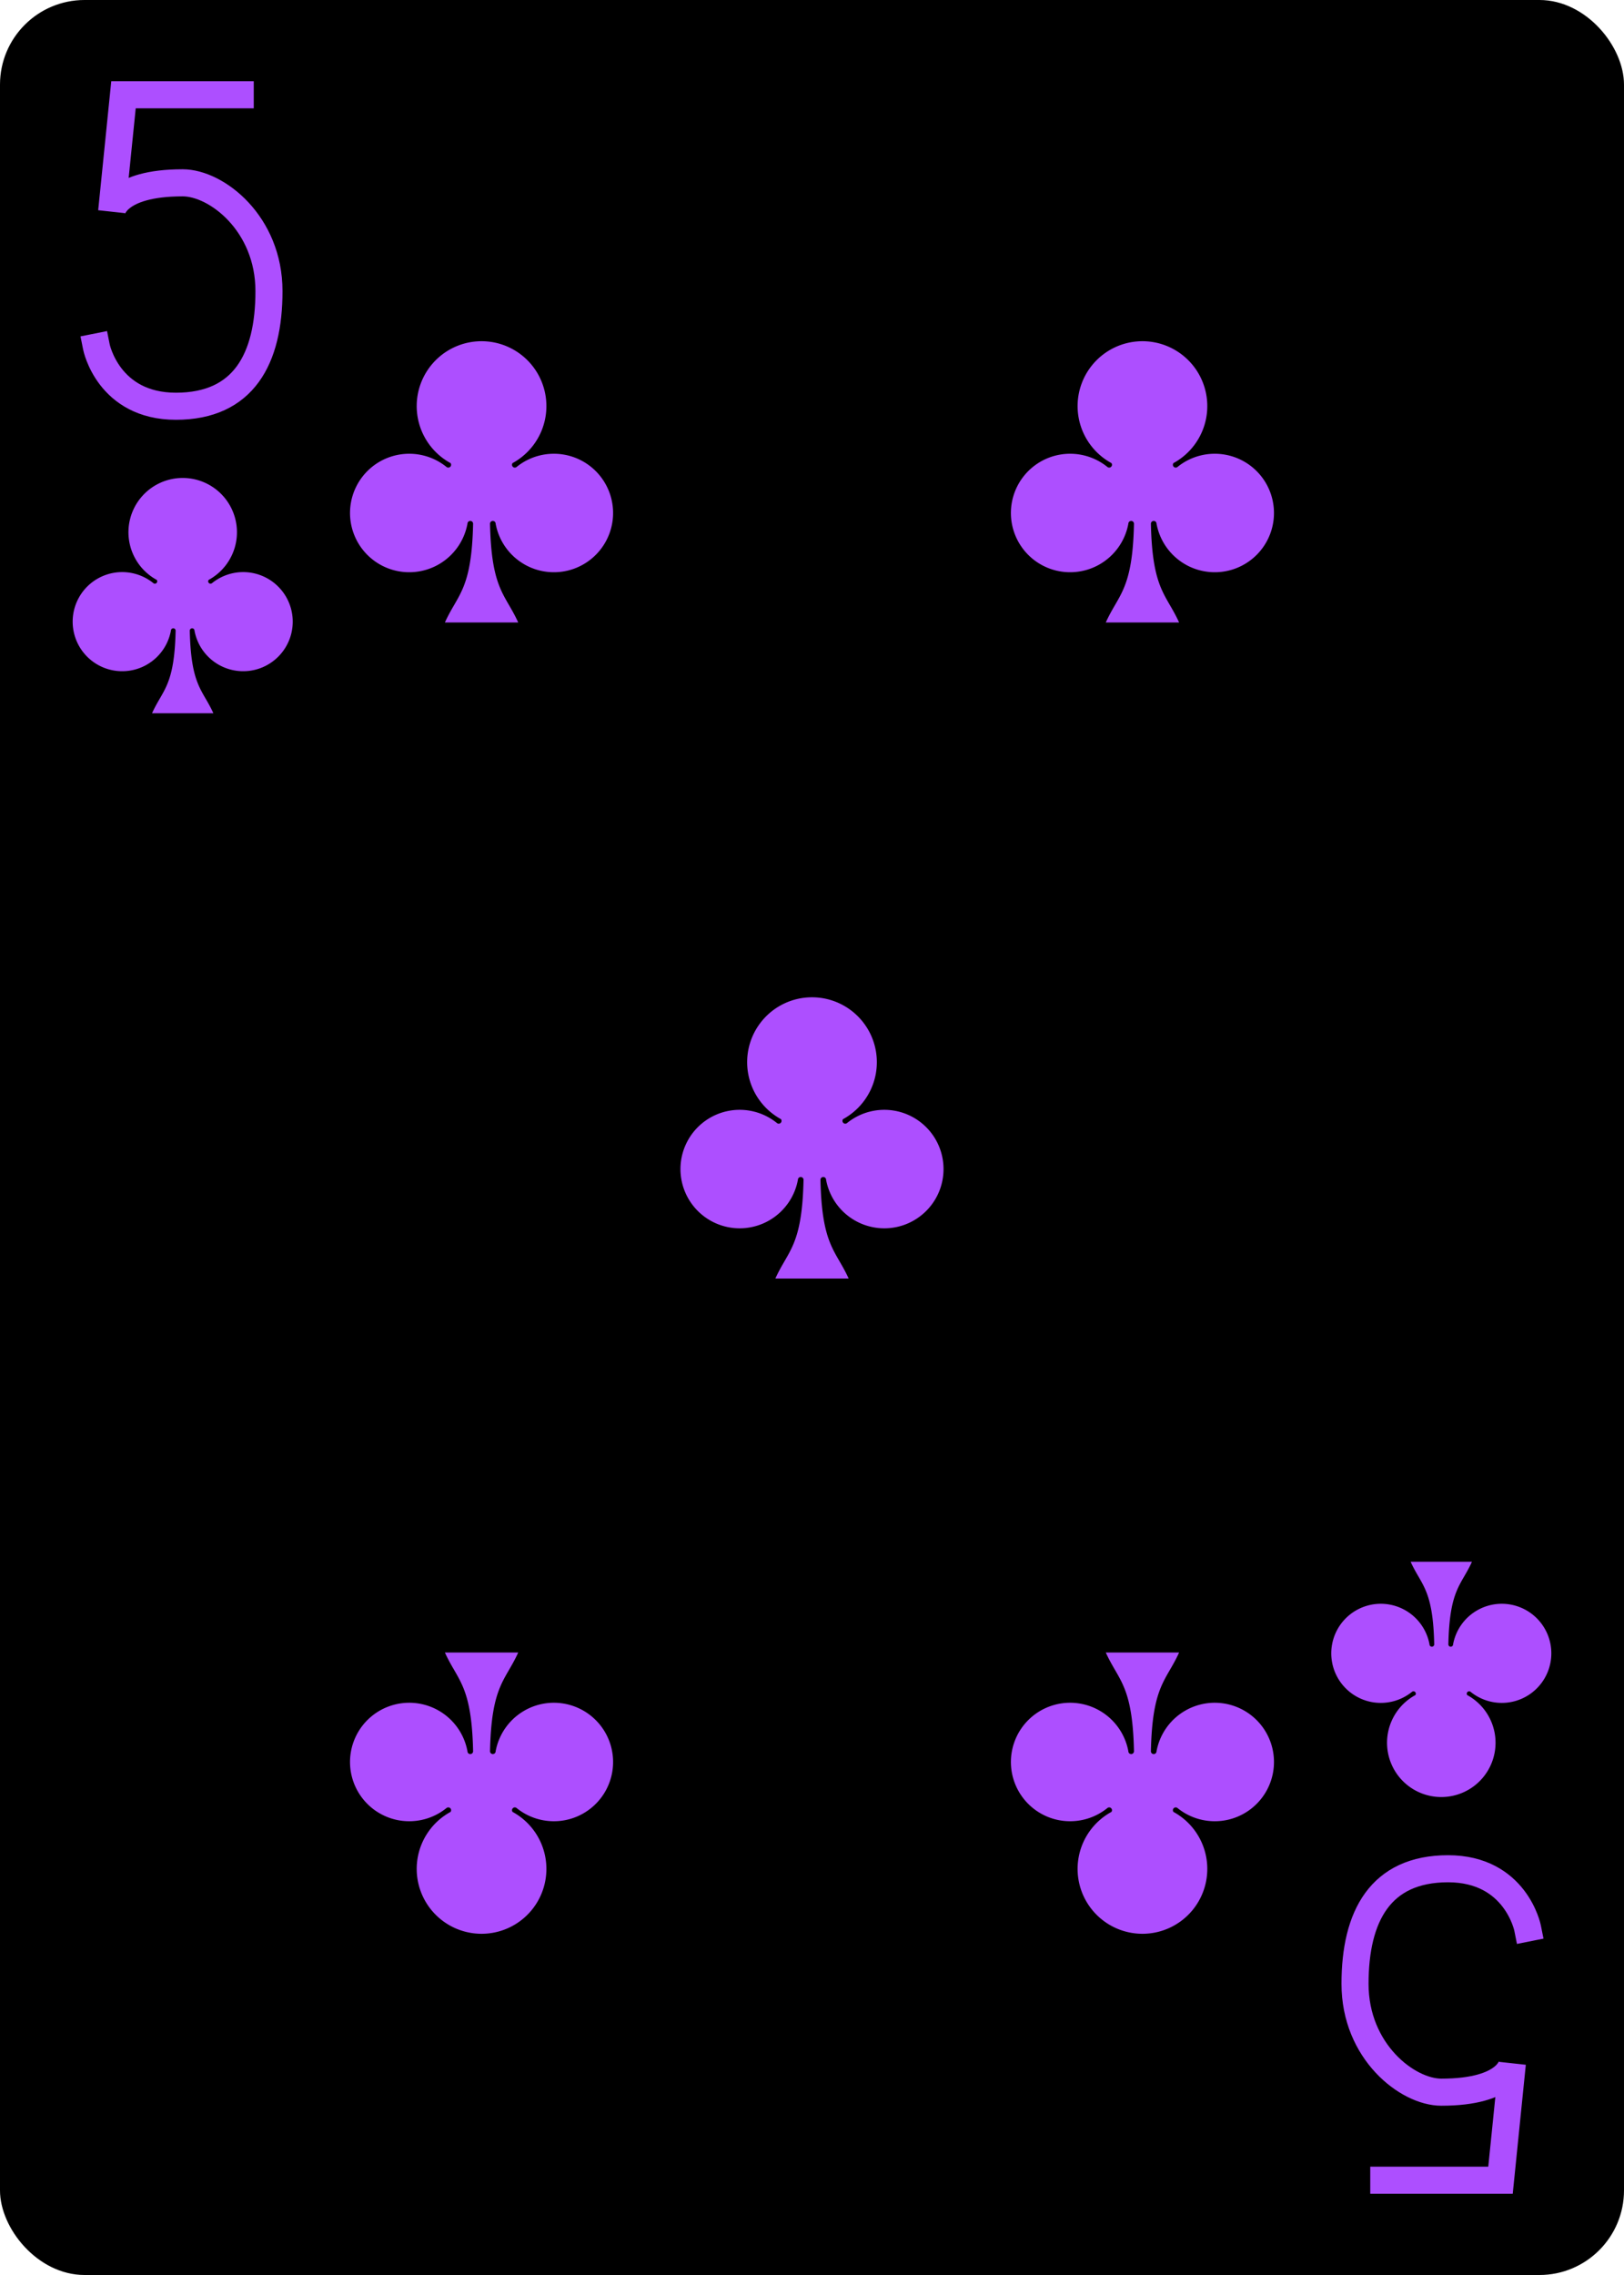 <?xml version="1.0" encoding="UTF-8" standalone="no"?>
<svg xmlns="http://www.w3.org/2000/svg" xmlns:xlink="http://www.w3.org/1999/xlink" class="card" face="5C" height="3.5in" preserveAspectRatio="none" viewBox="-120 -168 240 336" width="2.5in"><defs><symbol id="SC5" viewBox="-600 -600 1200 1200" preserveAspectRatio="xMinYMid"><path d="M30 150C35 385 85 400 130 500L-130 500C-85 400 -35 385 -30 150A10 10 0 0 0 -50 150A210 210 0 1 1 -124 -51A10 10 0 0 0 -110 -65A230 230 0 1 1 110 -65A10 10 0 0 0 124 -51A210 210 0 1 1 50 150A10 10 0 0 0 30 150Z" fill="#ad4fff"></path></symbol><symbol id="VC5" viewBox="-500 -500 1000 1000" preserveAspectRatio="xMinYMid"><path d="M170 -460L-175 -460L-210 -115C-210 -115 -200 -200 0 -200C100 -200 255 -80 255 120C255 320 180 460 -20 460C-220 460 -255 285 -255 285" stroke="#ad4fff" stroke-width="80" stroke-linecap="square" stroke-miterlimit="1.5" fill="none"></path></symbol></defs><rect width="239" height="335" x="-119.5" y="-167.5" rx="12" ry="12" fill="#000000" stroke="black"></rect><use xlink:href="#VC5" height="50" width="50" x="-118" y="-156"></use><use xlink:href="#SC5" height="41.827" width="41.827" x="-113.913" y="-101"></use><use xlink:href="#SC5" height="50" width="50" x="-73.834" y="-121.897"></use><use xlink:href="#SC5" height="50" width="50" x="23.834" y="-121.897"></use><use xlink:href="#SC5" height="50" width="50" x="-25" y="-25"></use><g transform="rotate(180)"><use xlink:href="#VC5" height="50" width="50" x="-118" y="-156"></use><use xlink:href="#SC5" height="41.827" width="41.827" x="-113.913" y="-101"></use><use xlink:href="#SC5" height="50" width="50" x="-73.834" y="-121.897"></use><use xlink:href="#SC5" height="50" width="50" x="23.834" y="-121.897"></use></g></svg>